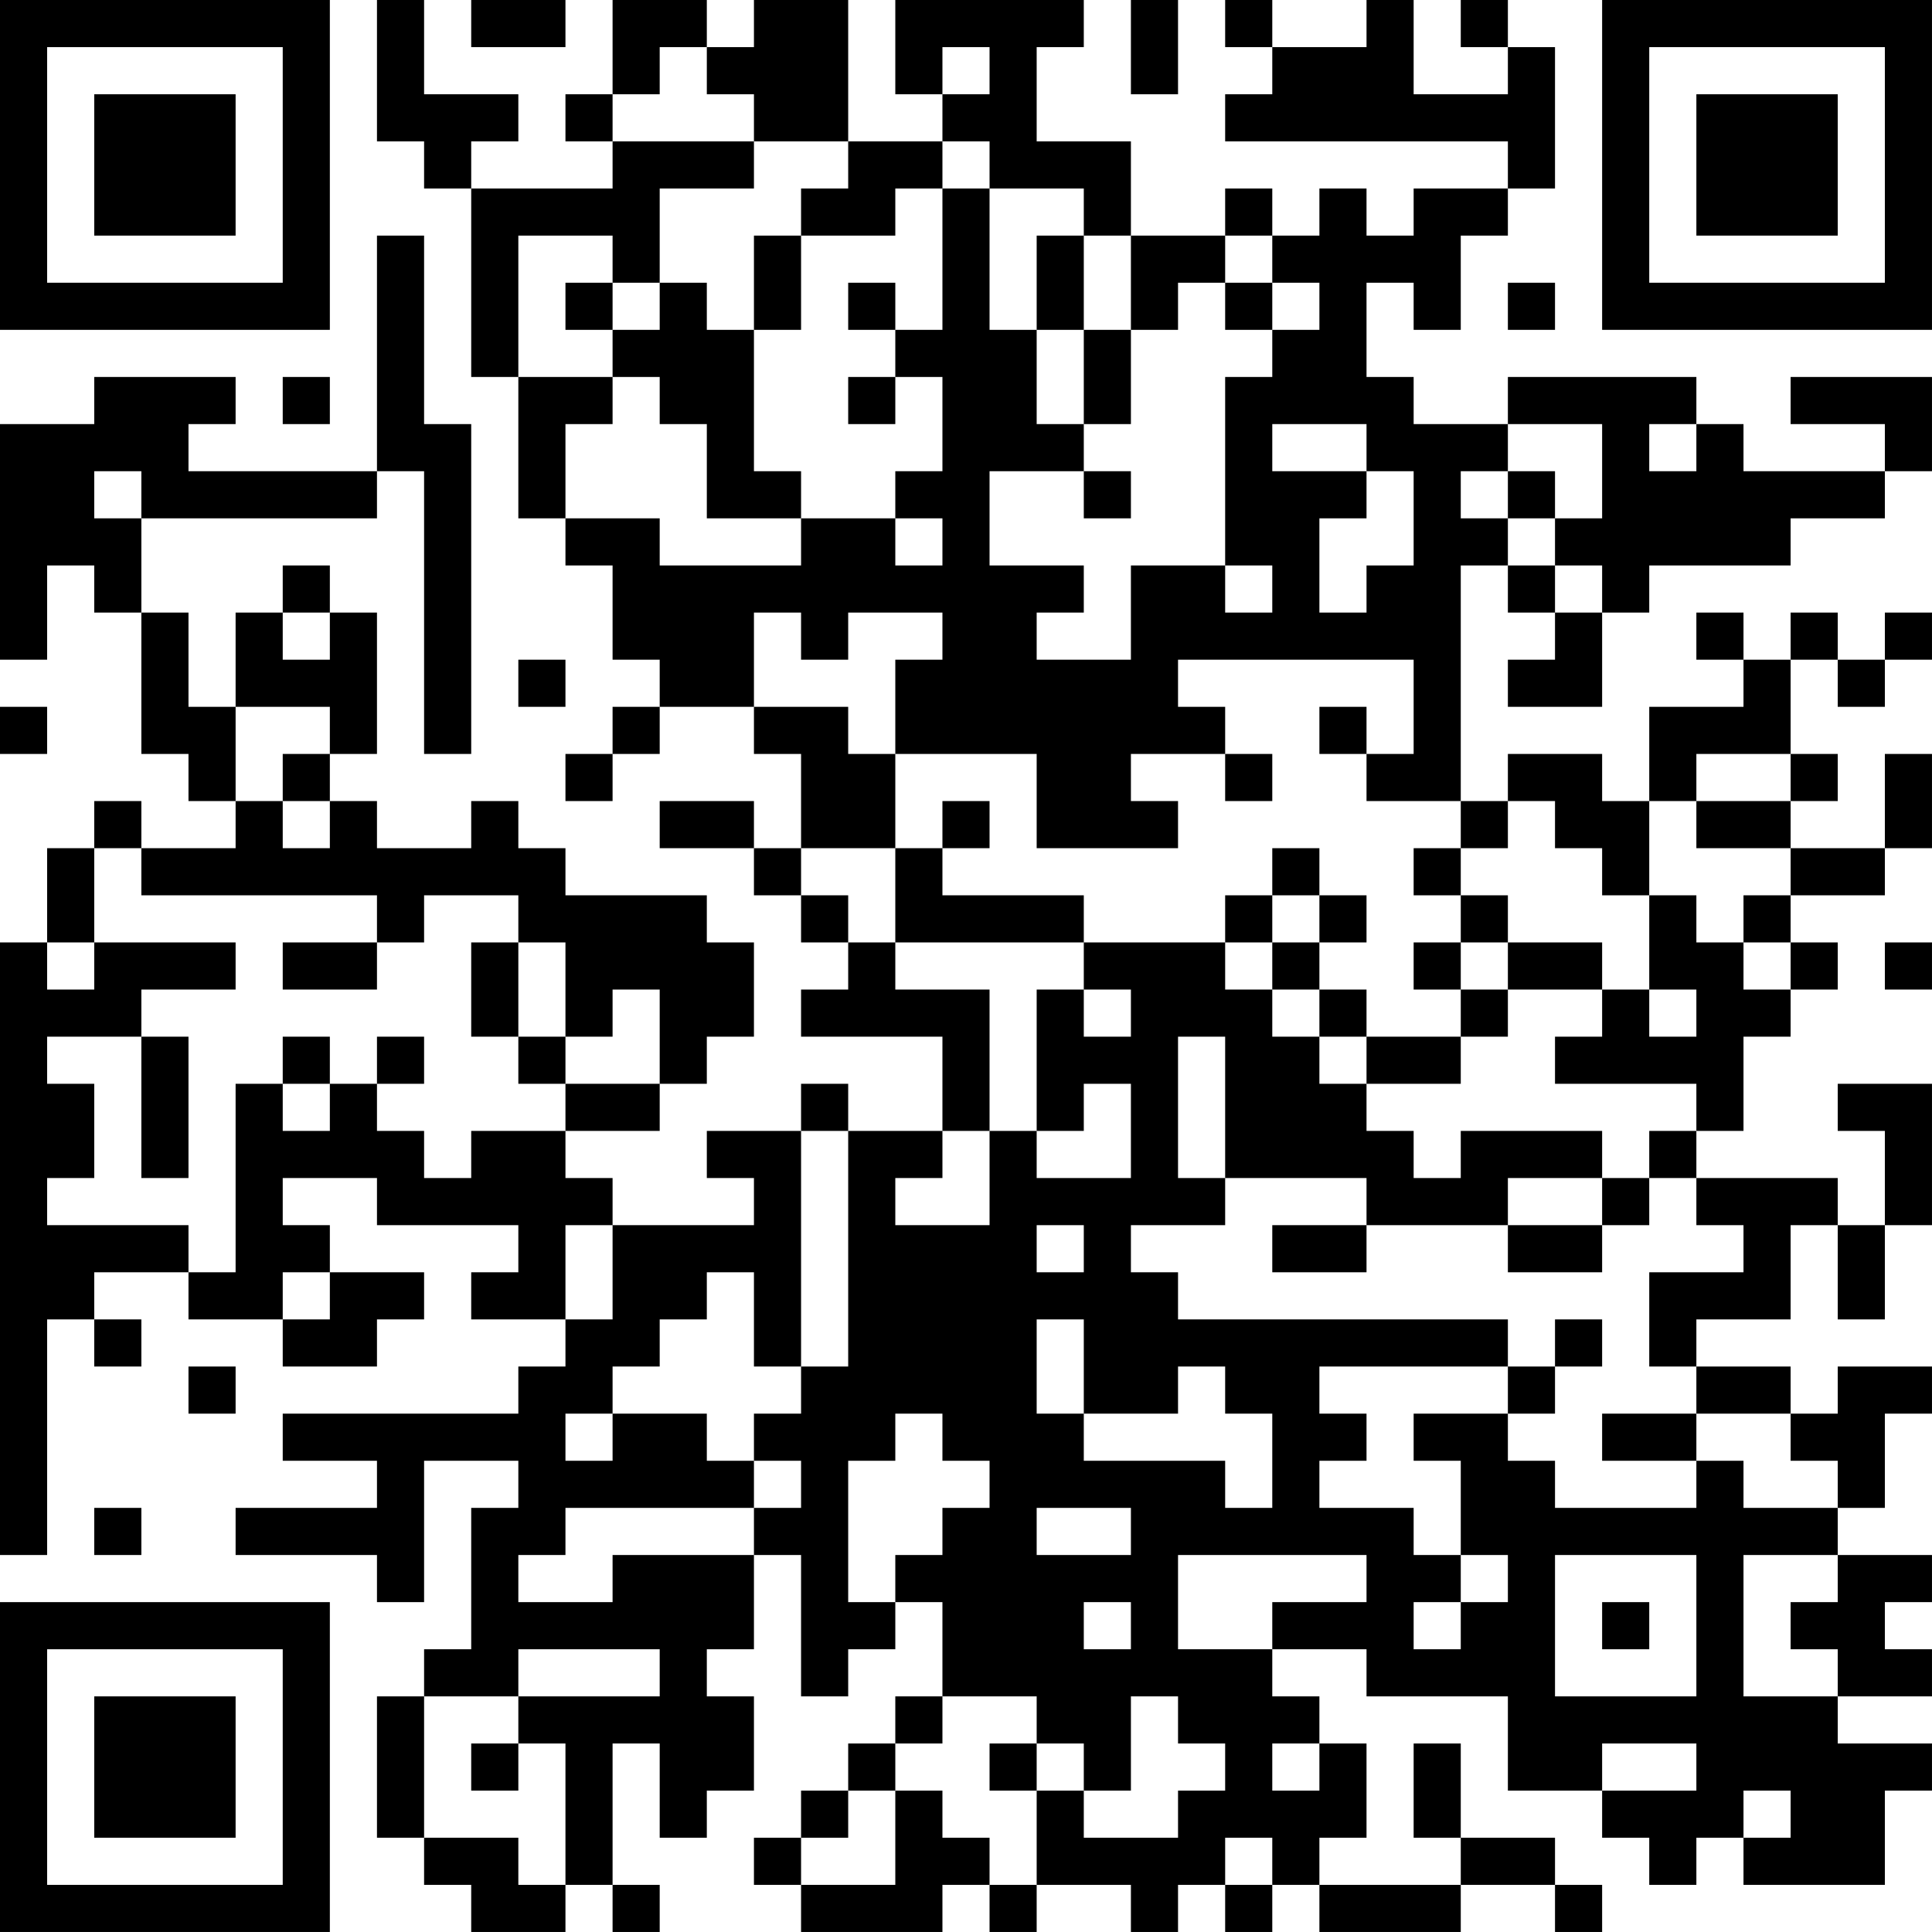 <?xml version="1.0" encoding="UTF-8"?>
<svg xmlns="http://www.w3.org/2000/svg" version="1.1" width="200" height="200" viewBox="0 0 200 200"><rect x="0" y="0" width="200" height="200" fill="#ffffff"/><g transform="scale(4.878)"><g transform="translate(0,0)"><path fill-rule="evenodd" d="M8 0L8 3L9 3L9 4L10 4L10 8L11 8L11 11L12 11L12 12L13 12L13 14L14 14L14 15L13 15L13 16L12 16L12 17L13 17L13 16L14 16L14 15L16 15L16 16L17 16L17 18L16 18L16 17L14 17L14 18L16 18L16 19L17 19L17 20L18 20L18 21L17 21L17 22L20 22L20 24L18 24L18 23L17 23L17 24L15 24L15 25L16 25L16 26L13 26L13 25L12 25L12 24L14 24L14 23L15 23L15 22L16 22L16 20L15 20L15 19L12 19L12 18L11 18L11 17L10 17L10 18L8 18L8 17L7 17L7 16L8 16L8 13L7 13L7 12L6 12L6 13L5 13L5 15L4 15L4 13L3 13L3 11L8 11L8 10L9 10L9 16L10 16L10 9L9 9L9 5L8 5L8 10L4 10L4 9L5 9L5 8L2 8L2 9L0 9L0 14L1 14L1 12L2 12L2 13L3 13L3 16L4 16L4 17L5 17L5 18L3 18L3 17L2 17L2 18L1 18L1 20L0 20L0 33L1 33L1 28L2 28L2 29L3 29L3 28L2 28L2 27L4 27L4 28L6 28L6 29L8 29L8 28L9 28L9 27L7 27L7 26L6 26L6 25L8 25L8 26L11 26L11 27L10 27L10 28L12 28L12 29L11 29L11 30L6 30L6 31L8 31L8 32L5 32L5 33L8 33L8 34L9 34L9 31L11 31L11 32L10 32L10 35L9 35L9 36L8 36L8 39L9 39L9 40L10 40L10 41L12 41L12 40L13 40L13 41L14 41L14 40L13 40L13 37L14 37L14 39L15 39L15 38L16 38L16 36L15 36L15 35L16 35L16 33L17 33L17 36L18 36L18 35L19 35L19 34L20 34L20 36L19 36L19 37L18 37L18 38L17 38L17 39L16 39L16 40L17 40L17 41L20 41L20 40L21 40L21 41L22 41L22 40L24 40L24 41L25 41L25 40L26 40L26 41L27 41L27 40L28 40L28 41L31 41L31 40L33 40L33 41L34 41L34 40L33 40L33 39L31 39L31 37L30 37L30 39L31 39L31 40L28 40L28 39L29 39L29 37L28 37L28 36L27 36L27 35L29 35L29 36L32 36L32 38L34 38L34 39L35 39L35 40L36 40L36 39L37 39L37 40L40 40L40 38L41 38L41 37L39 37L39 36L41 36L41 35L40 35L40 34L41 34L41 33L39 33L39 32L40 32L40 30L41 30L41 29L39 29L39 30L38 30L38 29L36 29L36 28L38 28L38 26L39 26L39 28L40 28L40 26L41 26L41 23L39 23L39 24L40 24L40 26L39 26L39 25L36 25L36 24L37 24L37 22L38 22L38 21L39 21L39 20L38 20L38 19L40 19L40 18L41 18L41 16L40 16L40 18L38 18L38 17L39 17L39 16L38 16L38 14L39 14L39 15L40 15L40 14L41 14L41 13L40 13L40 14L39 14L39 13L38 13L38 14L37 14L37 13L36 13L36 14L37 14L37 15L35 15L35 17L34 17L34 16L32 16L32 17L31 17L31 12L32 12L32 13L33 13L33 14L32 14L32 15L34 15L34 13L35 13L35 12L38 12L38 11L40 11L40 10L41 10L41 8L38 8L38 9L40 9L40 10L37 10L37 9L36 9L36 8L32 8L32 9L30 9L30 8L29 8L29 6L30 6L30 7L31 7L31 5L32 5L32 4L33 4L33 1L32 1L32 0L31 0L31 1L32 1L32 2L30 2L30 0L29 0L29 1L27 1L27 0L26 0L26 1L27 1L27 2L26 2L26 3L32 3L32 4L30 4L30 5L29 5L29 4L28 4L28 5L27 5L27 4L26 4L26 5L24 5L24 3L22 3L22 1L23 1L23 0L19 0L19 2L20 2L20 3L18 3L18 0L16 0L16 1L15 1L15 0L13 0L13 2L12 2L12 3L13 3L13 4L10 4L10 3L11 3L11 2L9 2L9 0ZM10 0L10 1L12 1L12 0ZM24 0L24 2L25 2L25 0ZM14 1L14 2L13 2L13 3L16 3L16 4L14 4L14 6L13 6L13 5L11 5L11 8L13 8L13 9L12 9L12 11L14 11L14 12L17 12L17 11L19 11L19 12L20 12L20 11L19 11L19 10L20 10L20 8L19 8L19 7L20 7L20 4L21 4L21 7L22 7L22 9L23 9L23 10L21 10L21 12L23 12L23 13L22 13L22 14L24 14L24 12L26 12L26 13L27 13L27 12L26 12L26 8L27 8L27 7L28 7L28 6L27 6L27 5L26 5L26 6L25 6L25 7L24 7L24 5L23 5L23 4L21 4L21 3L20 3L20 4L19 4L19 5L17 5L17 4L18 4L18 3L16 3L16 2L15 2L15 1ZM20 1L20 2L21 2L21 1ZM16 5L16 7L15 7L15 6L14 6L14 7L13 7L13 6L12 6L12 7L13 7L13 8L14 8L14 9L15 9L15 11L17 11L17 10L16 10L16 7L17 7L17 5ZM22 5L22 7L23 7L23 9L24 9L24 7L23 7L23 5ZM18 6L18 7L19 7L19 6ZM26 6L26 7L27 7L27 6ZM32 6L32 7L33 7L33 6ZM6 8L6 9L7 9L7 8ZM18 8L18 9L19 9L19 8ZM27 9L27 10L29 10L29 11L28 11L28 13L29 13L29 12L30 12L30 10L29 10L29 9ZM32 9L32 10L31 10L31 11L32 11L32 12L33 12L33 13L34 13L34 12L33 12L33 11L34 11L34 9ZM35 9L35 10L36 10L36 9ZM2 10L2 11L3 11L3 10ZM23 10L23 11L24 11L24 10ZM32 10L32 11L33 11L33 10ZM6 13L6 14L7 14L7 13ZM16 13L16 15L18 15L18 16L19 16L19 18L17 18L17 19L18 19L18 20L19 20L19 21L21 21L21 24L20 24L20 25L19 25L19 26L21 26L21 24L22 24L22 25L24 25L24 23L23 23L23 24L22 24L22 21L23 21L23 22L24 22L24 21L23 21L23 20L26 20L26 21L27 21L27 22L28 22L28 23L29 23L29 24L30 24L30 25L31 25L31 24L34 24L34 25L32 25L32 26L29 26L29 25L26 25L26 22L25 22L25 25L26 25L26 26L24 26L24 27L25 27L25 28L32 28L32 29L28 29L28 30L29 30L29 31L28 31L28 32L30 32L30 33L31 33L31 34L30 34L30 35L31 35L31 34L32 34L32 33L31 33L31 31L30 31L30 30L32 30L32 31L33 31L33 32L36 32L36 31L37 31L37 32L39 32L39 31L38 31L38 30L36 30L36 29L35 29L35 27L37 27L37 26L36 26L36 25L35 25L35 24L36 24L36 23L33 23L33 22L34 22L34 21L35 21L35 22L36 22L36 21L35 21L35 19L36 19L36 20L37 20L37 21L38 21L38 20L37 20L37 19L38 19L38 18L36 18L36 17L38 17L38 16L36 16L36 17L35 17L35 19L34 19L34 18L33 18L33 17L32 17L32 18L31 18L31 17L29 17L29 16L30 16L30 14L25 14L25 15L26 15L26 16L24 16L24 17L25 17L25 18L22 18L22 16L19 16L19 14L20 14L20 13L18 13L18 14L17 14L17 13ZM11 14L11 15L12 15L12 14ZM0 15L0 16L1 16L1 15ZM5 15L5 17L6 17L6 18L7 18L7 17L6 17L6 16L7 16L7 15ZM28 15L28 16L29 16L29 15ZM26 16L26 17L27 17L27 16ZM20 17L20 18L19 18L19 20L23 20L23 19L20 19L20 18L21 18L21 17ZM2 18L2 20L1 20L1 21L2 21L2 20L5 20L5 21L3 21L3 22L1 22L1 23L2 23L2 25L1 25L1 26L4 26L4 27L5 27L5 23L6 23L6 24L7 24L7 23L8 23L8 24L9 24L9 25L10 25L10 24L12 24L12 23L14 23L14 21L13 21L13 22L12 22L12 20L11 20L11 19L9 19L9 20L8 20L8 19L3 19L3 18ZM27 18L27 19L26 19L26 20L27 20L27 21L28 21L28 22L29 22L29 23L31 23L31 22L32 22L32 21L34 21L34 20L32 20L32 19L31 19L31 18L30 18L30 19L31 19L31 20L30 20L30 21L31 21L31 22L29 22L29 21L28 21L28 20L29 20L29 19L28 19L28 18ZM27 19L27 20L28 20L28 19ZM6 20L6 21L8 21L8 20ZM10 20L10 22L11 22L11 23L12 23L12 22L11 22L11 20ZM31 20L31 21L32 21L32 20ZM40 20L40 21L41 21L41 20ZM3 22L3 25L4 25L4 22ZM6 22L6 23L7 23L7 22ZM8 22L8 23L9 23L9 22ZM17 24L17 29L16 29L16 27L15 27L15 28L14 28L14 29L13 29L13 30L12 30L12 31L13 31L13 30L15 30L15 31L16 31L16 32L12 32L12 33L11 33L11 34L13 34L13 33L16 33L16 32L17 32L17 31L16 31L16 30L17 30L17 29L18 29L18 24ZM34 25L34 26L32 26L32 27L34 27L34 26L35 26L35 25ZM12 26L12 28L13 28L13 26ZM22 26L22 27L23 27L23 26ZM27 26L27 27L29 27L29 26ZM6 27L6 28L7 28L7 27ZM22 28L22 30L23 30L23 31L26 31L26 32L27 32L27 30L26 30L26 29L25 29L25 30L23 30L23 28ZM33 28L33 29L32 29L32 30L33 30L33 29L34 29L34 28ZM4 29L4 30L5 30L5 29ZM19 30L19 31L18 31L18 34L19 34L19 33L20 33L20 32L21 32L21 31L20 31L20 30ZM34 30L34 31L36 31L36 30ZM2 32L2 33L3 33L3 32ZM22 32L22 33L24 33L24 32ZM25 33L25 35L27 35L27 34L29 34L29 33ZM33 33L33 36L36 36L36 33ZM37 33L37 36L39 36L39 35L38 35L38 34L39 34L39 33ZM23 34L23 35L24 35L24 34ZM34 34L34 35L35 35L35 34ZM11 35L11 36L9 36L9 39L11 39L11 40L12 40L12 37L11 37L11 36L14 36L14 35ZM20 36L20 37L19 37L19 38L18 38L18 39L17 39L17 40L19 40L19 38L20 38L20 39L21 39L21 40L22 40L22 38L23 38L23 39L25 39L25 38L26 38L26 37L25 37L25 36L24 36L24 38L23 38L23 37L22 37L22 36ZM10 37L10 38L11 38L11 37ZM21 37L21 38L22 38L22 37ZM27 37L27 38L28 38L28 37ZM34 37L34 38L36 38L36 37ZM37 38L37 39L38 39L38 38ZM26 39L26 40L27 40L27 39ZM0 0L0 7L7 7L7 0ZM1 1L1 6L6 6L6 1ZM2 2L2 5L5 5L5 2ZM34 0L34 7L41 7L41 0ZM35 1L35 6L40 6L40 1ZM36 2L36 5L39 5L39 2ZM0 34L0 41L7 41L7 34ZM1 35L1 40L6 40L6 35ZM2 36L2 39L5 39L5 36Z" fill="#000000"/></g></g></svg>
